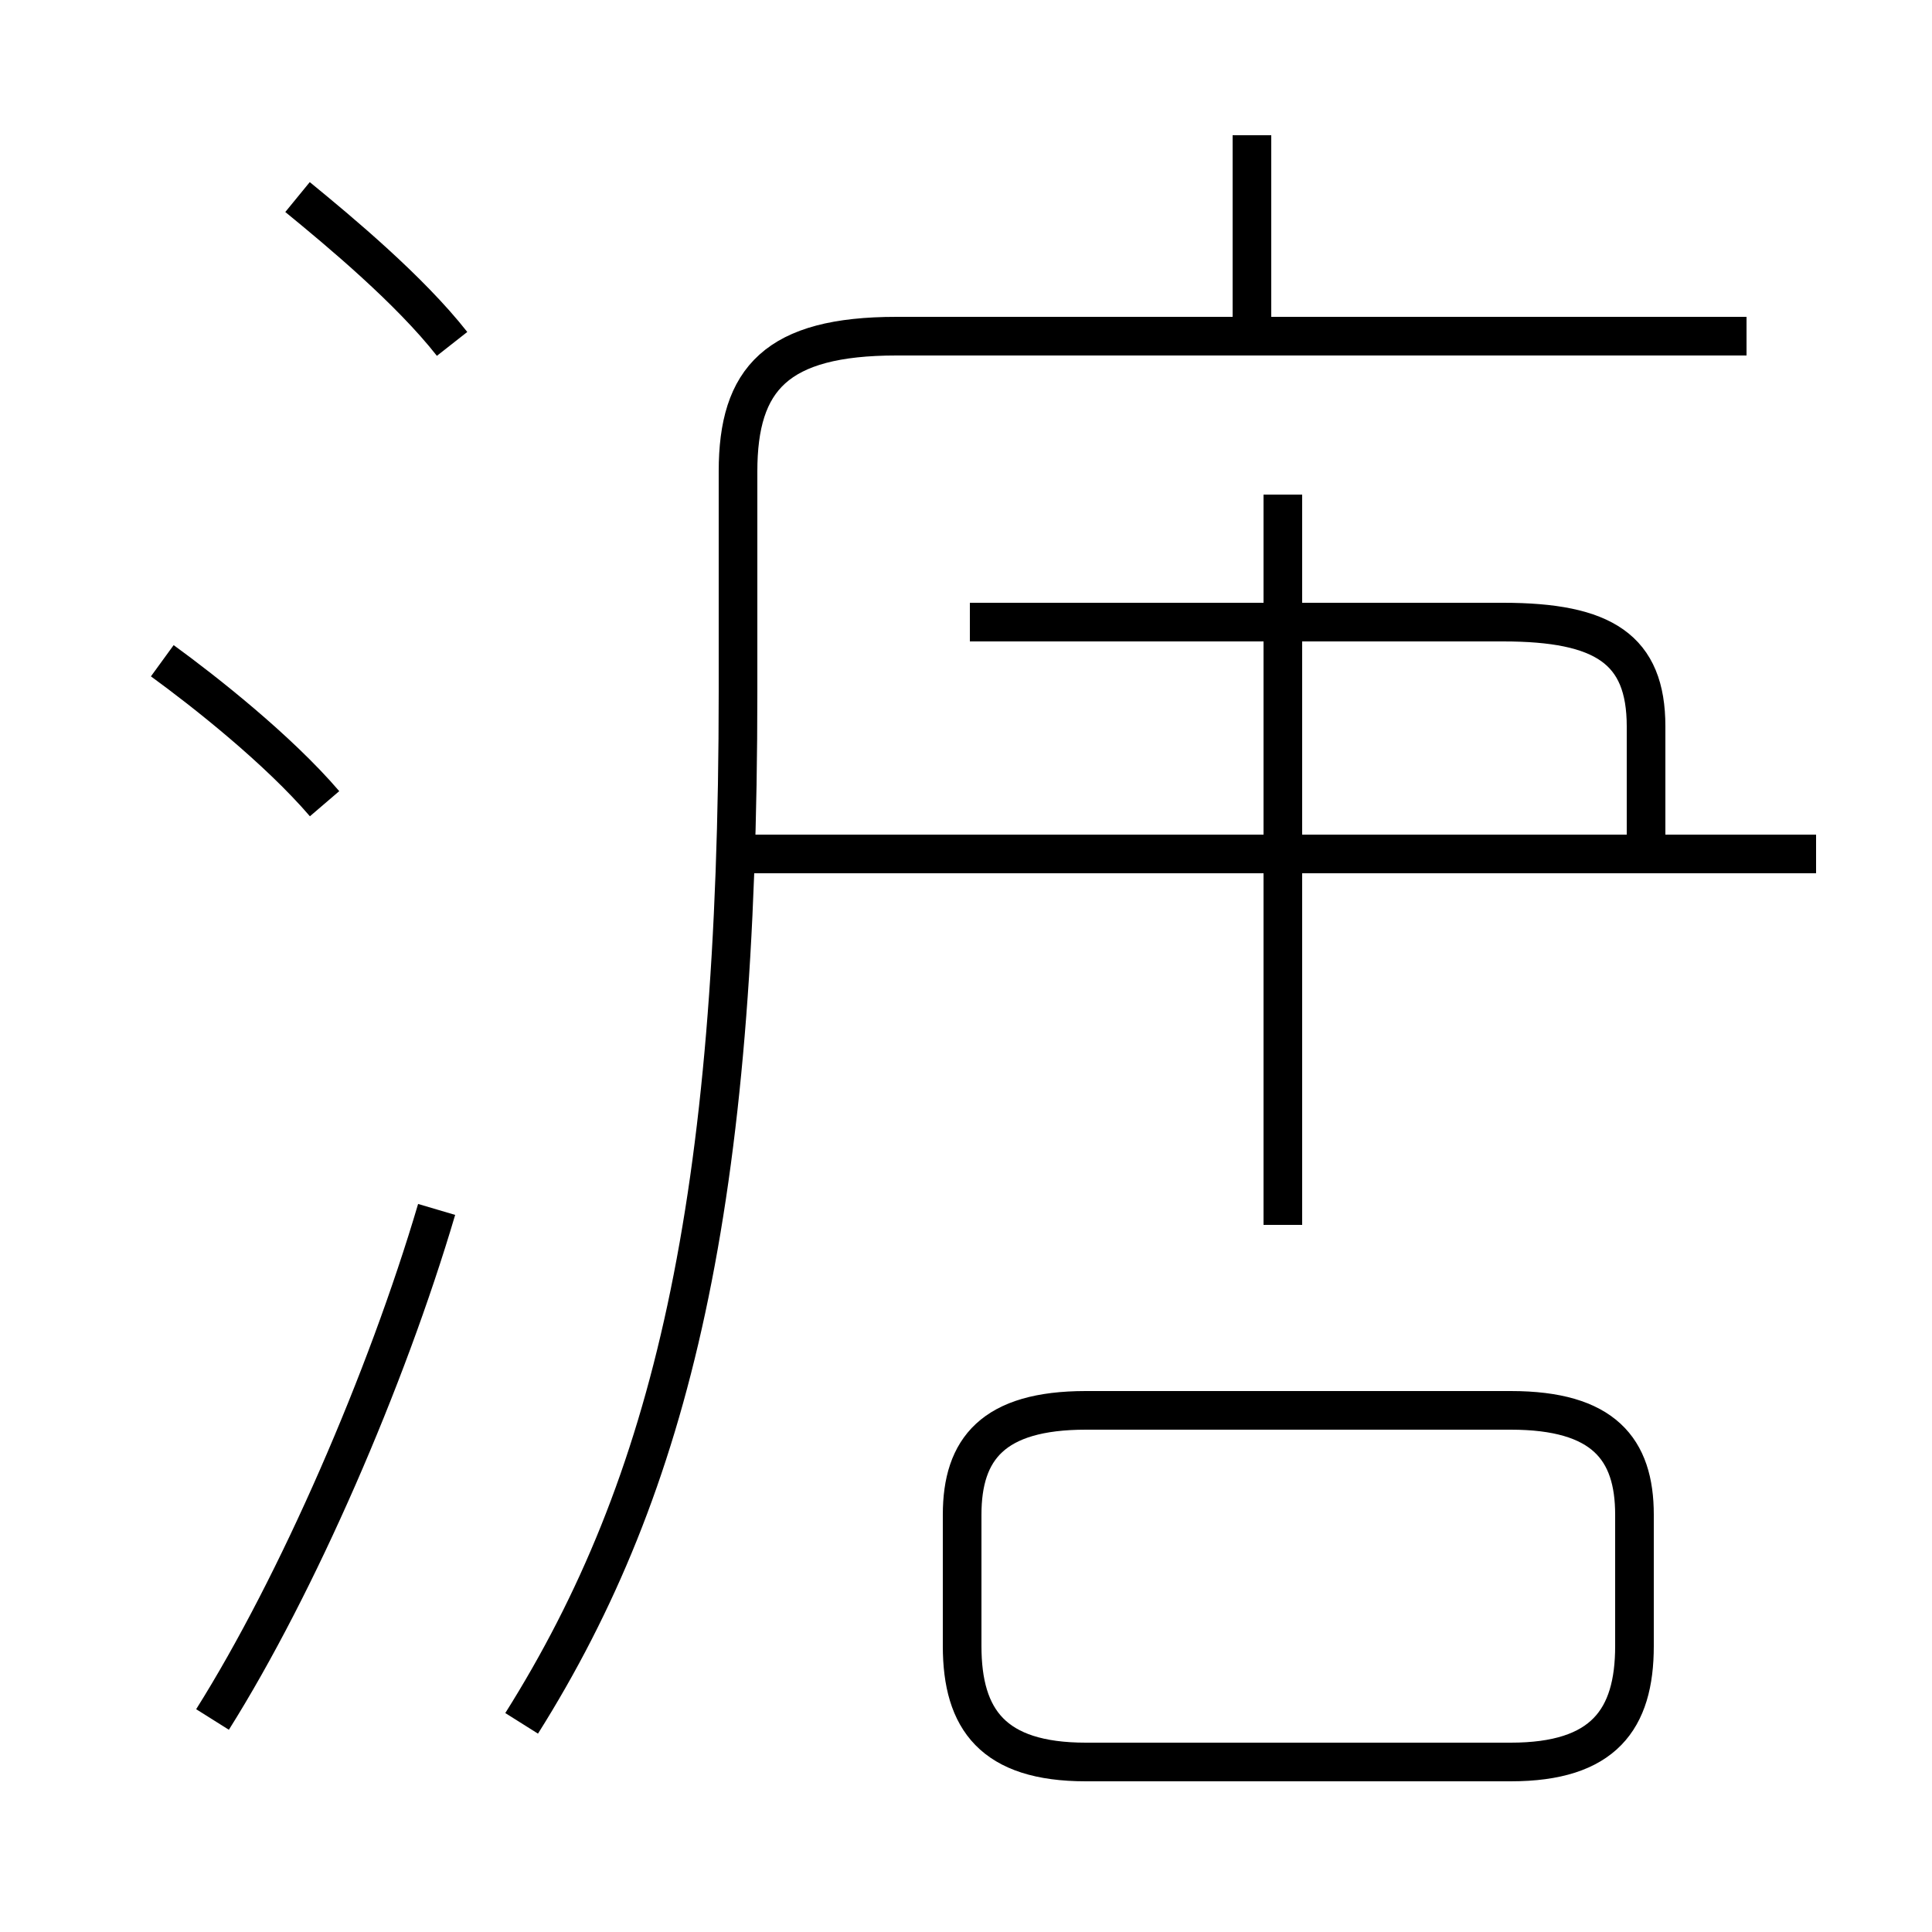 <?xml version='1.0' encoding='utf8'?>
<svg viewBox="0.0 -6.0 50.0 50.0" version="1.1" xmlns="http://www.w3.org/2000/svg">
<rect x="0.0" y="-6.0" width="50.0" height="50.0" fill="#808080" stroke="none"/>
<rect x="-1000" y="-1000" width="2000" height="2000" stroke="white" fill="white"/>
<g style="fill:white;stroke:#000000;  stroke-width:1">
<path d="M 13.5 0.6 C 17.4 -5.6 19.1 -12.9 19.1 -26.1 L 19.1 -31.8 C 19.1 -34.2 20.1 -35.3 23.2 -35.3 L 45.2 -35.3 M 5.5 0.5 C 7.7 -3.0 10.0 -8.3 11.3 -12.7 M 8.4 -23.2 C 7.2 -24.6 5.3 -26.1 4.2 -26.9 M 28.1 1.6 L 39.1 1.6 C 41.5 1.6 42.3 0.5 42.3 -1.4 L 42.3 -4.8 C 42.3 -6.5 41.5 -7.5 39.1 -7.5 L 28.1 -7.5 C 25.7 -7.5 24.9 -6.5 24.9 -4.8 L 24.9 -1.4 C 24.9 0.5 25.7 1.6 28.1 1.6 Z M 33.2 -12.3 L 33.2 -31.2 M 47.0 -21.9 L 19.1 -21.9 M 11.7 -35.1 C 10.6 -36.5 8.8 -38.0 7.7 -38.9 M 42.6 -22.1 L 42.6 -25.2 C 42.6 -27.2 41.5 -27.9 38.9 -27.9 L 25.1 -27.9 M 32.4 -35.5 L 32.4 -40.5" transform="translate(0.0, 38.0)" />
</g>
</svg>